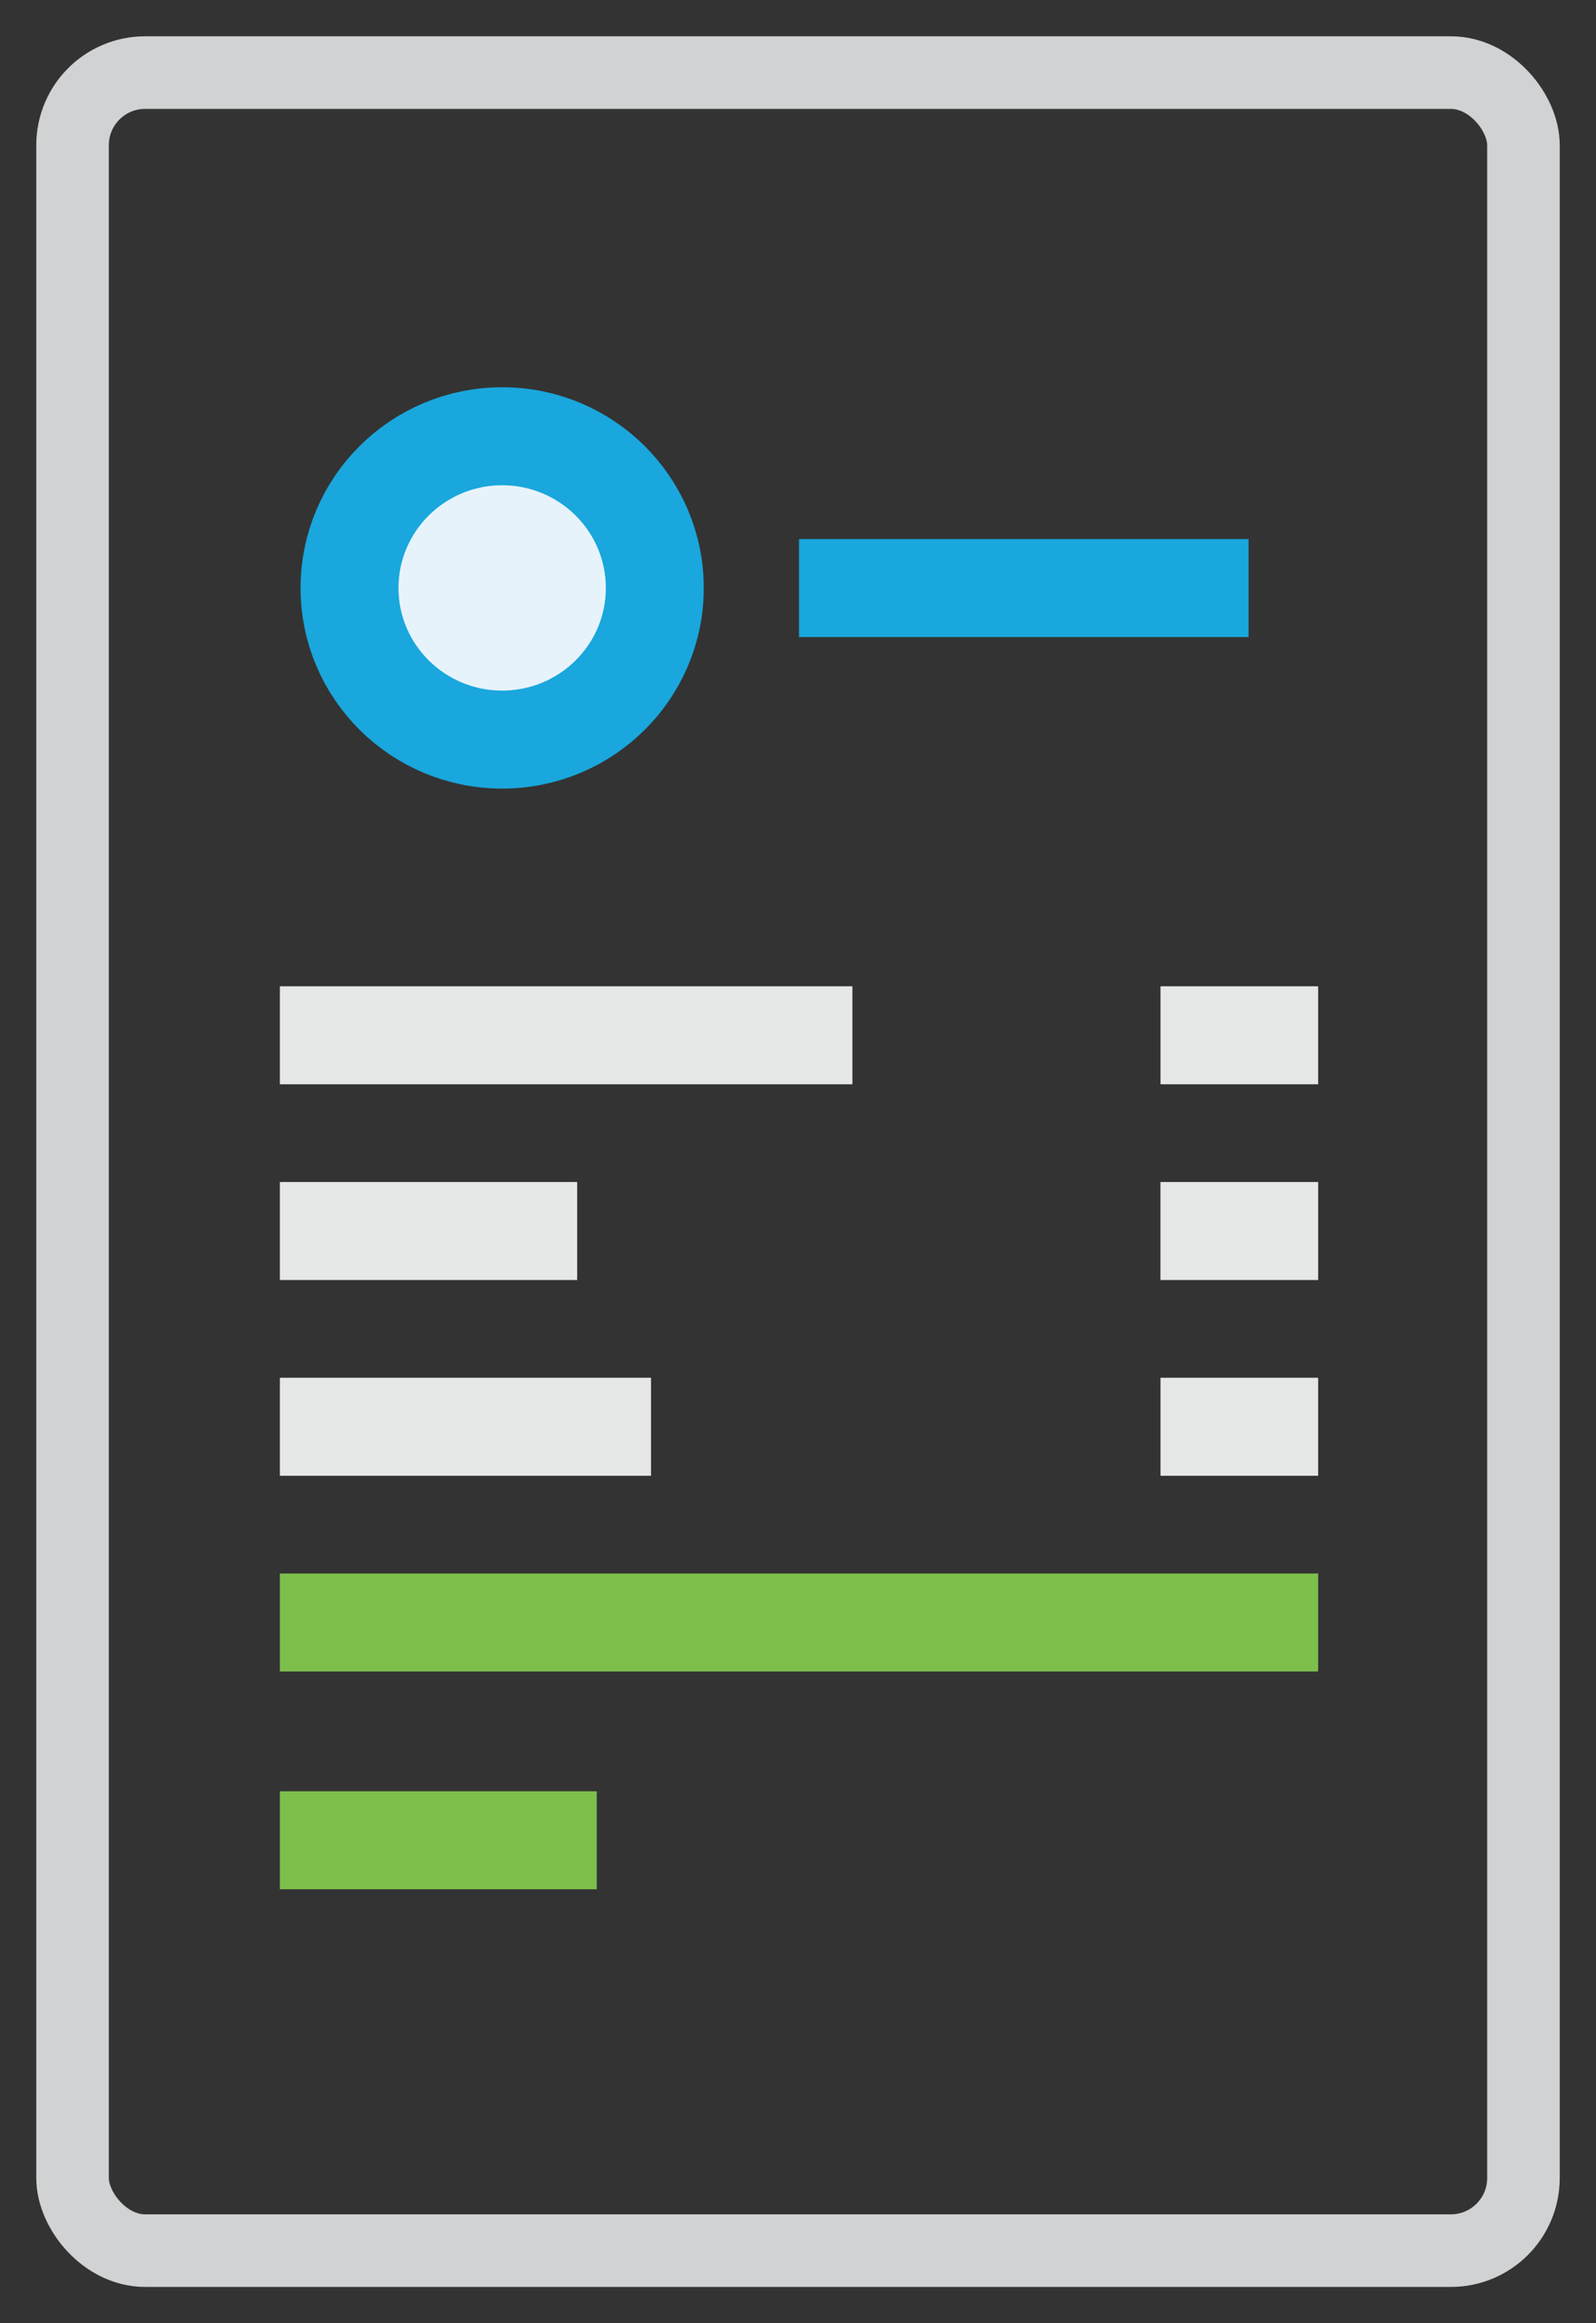 <svg xmlns="http://www.w3.org/2000/svg" width="22" height="32" viewBox="0 0 22 32"><rect x="0" y="0" width="22" height="32" fill="#333333" stroke="none"/><g fill="none" fill-rule="evenodd" transform="translate(1 1)"><rect width="20" height="30" stroke="#D0D2D3" rx="1"/><path stroke="#19A7DD" stroke-width="1.35" d="M10.014 7.1h6.197"/><path fill="#E7F3FA" d="M8.026 7.1c0 1.152-.942 2.087-2.104 2.087-1.162 0-2.104-.935-2.104-2.088 0-1.154.942-2.09 2.104-2.09 1.162 0 2.104.936 2.104 2.09z"/><path stroke="#19A7DD" stroke-width="1.35" d="M8.026 7.1c0 1.152-.942 2.087-2.104 2.087-1.162 0-2.104-.935-2.104-2.088 0-1.154.942-2.09 2.104-2.09 1.162 0 2.104.936 2.104 2.09z"/><path stroke="#E6E7E7" stroke-width="1.35" d="M2.858 18.652h5.116m7.023 0h2.173"/><path stroke="#7DBF4B" stroke-width="1.35" d="M2.858 24.348h4.368m-4.368-3H17.17"/><path stroke="#E6E7E7" stroke-width="1.35" d="M2.858 15.956h4.098m8.04 0h2.174M2.858 13.26h7.892m4.247 0h2.173"/></g></svg>
